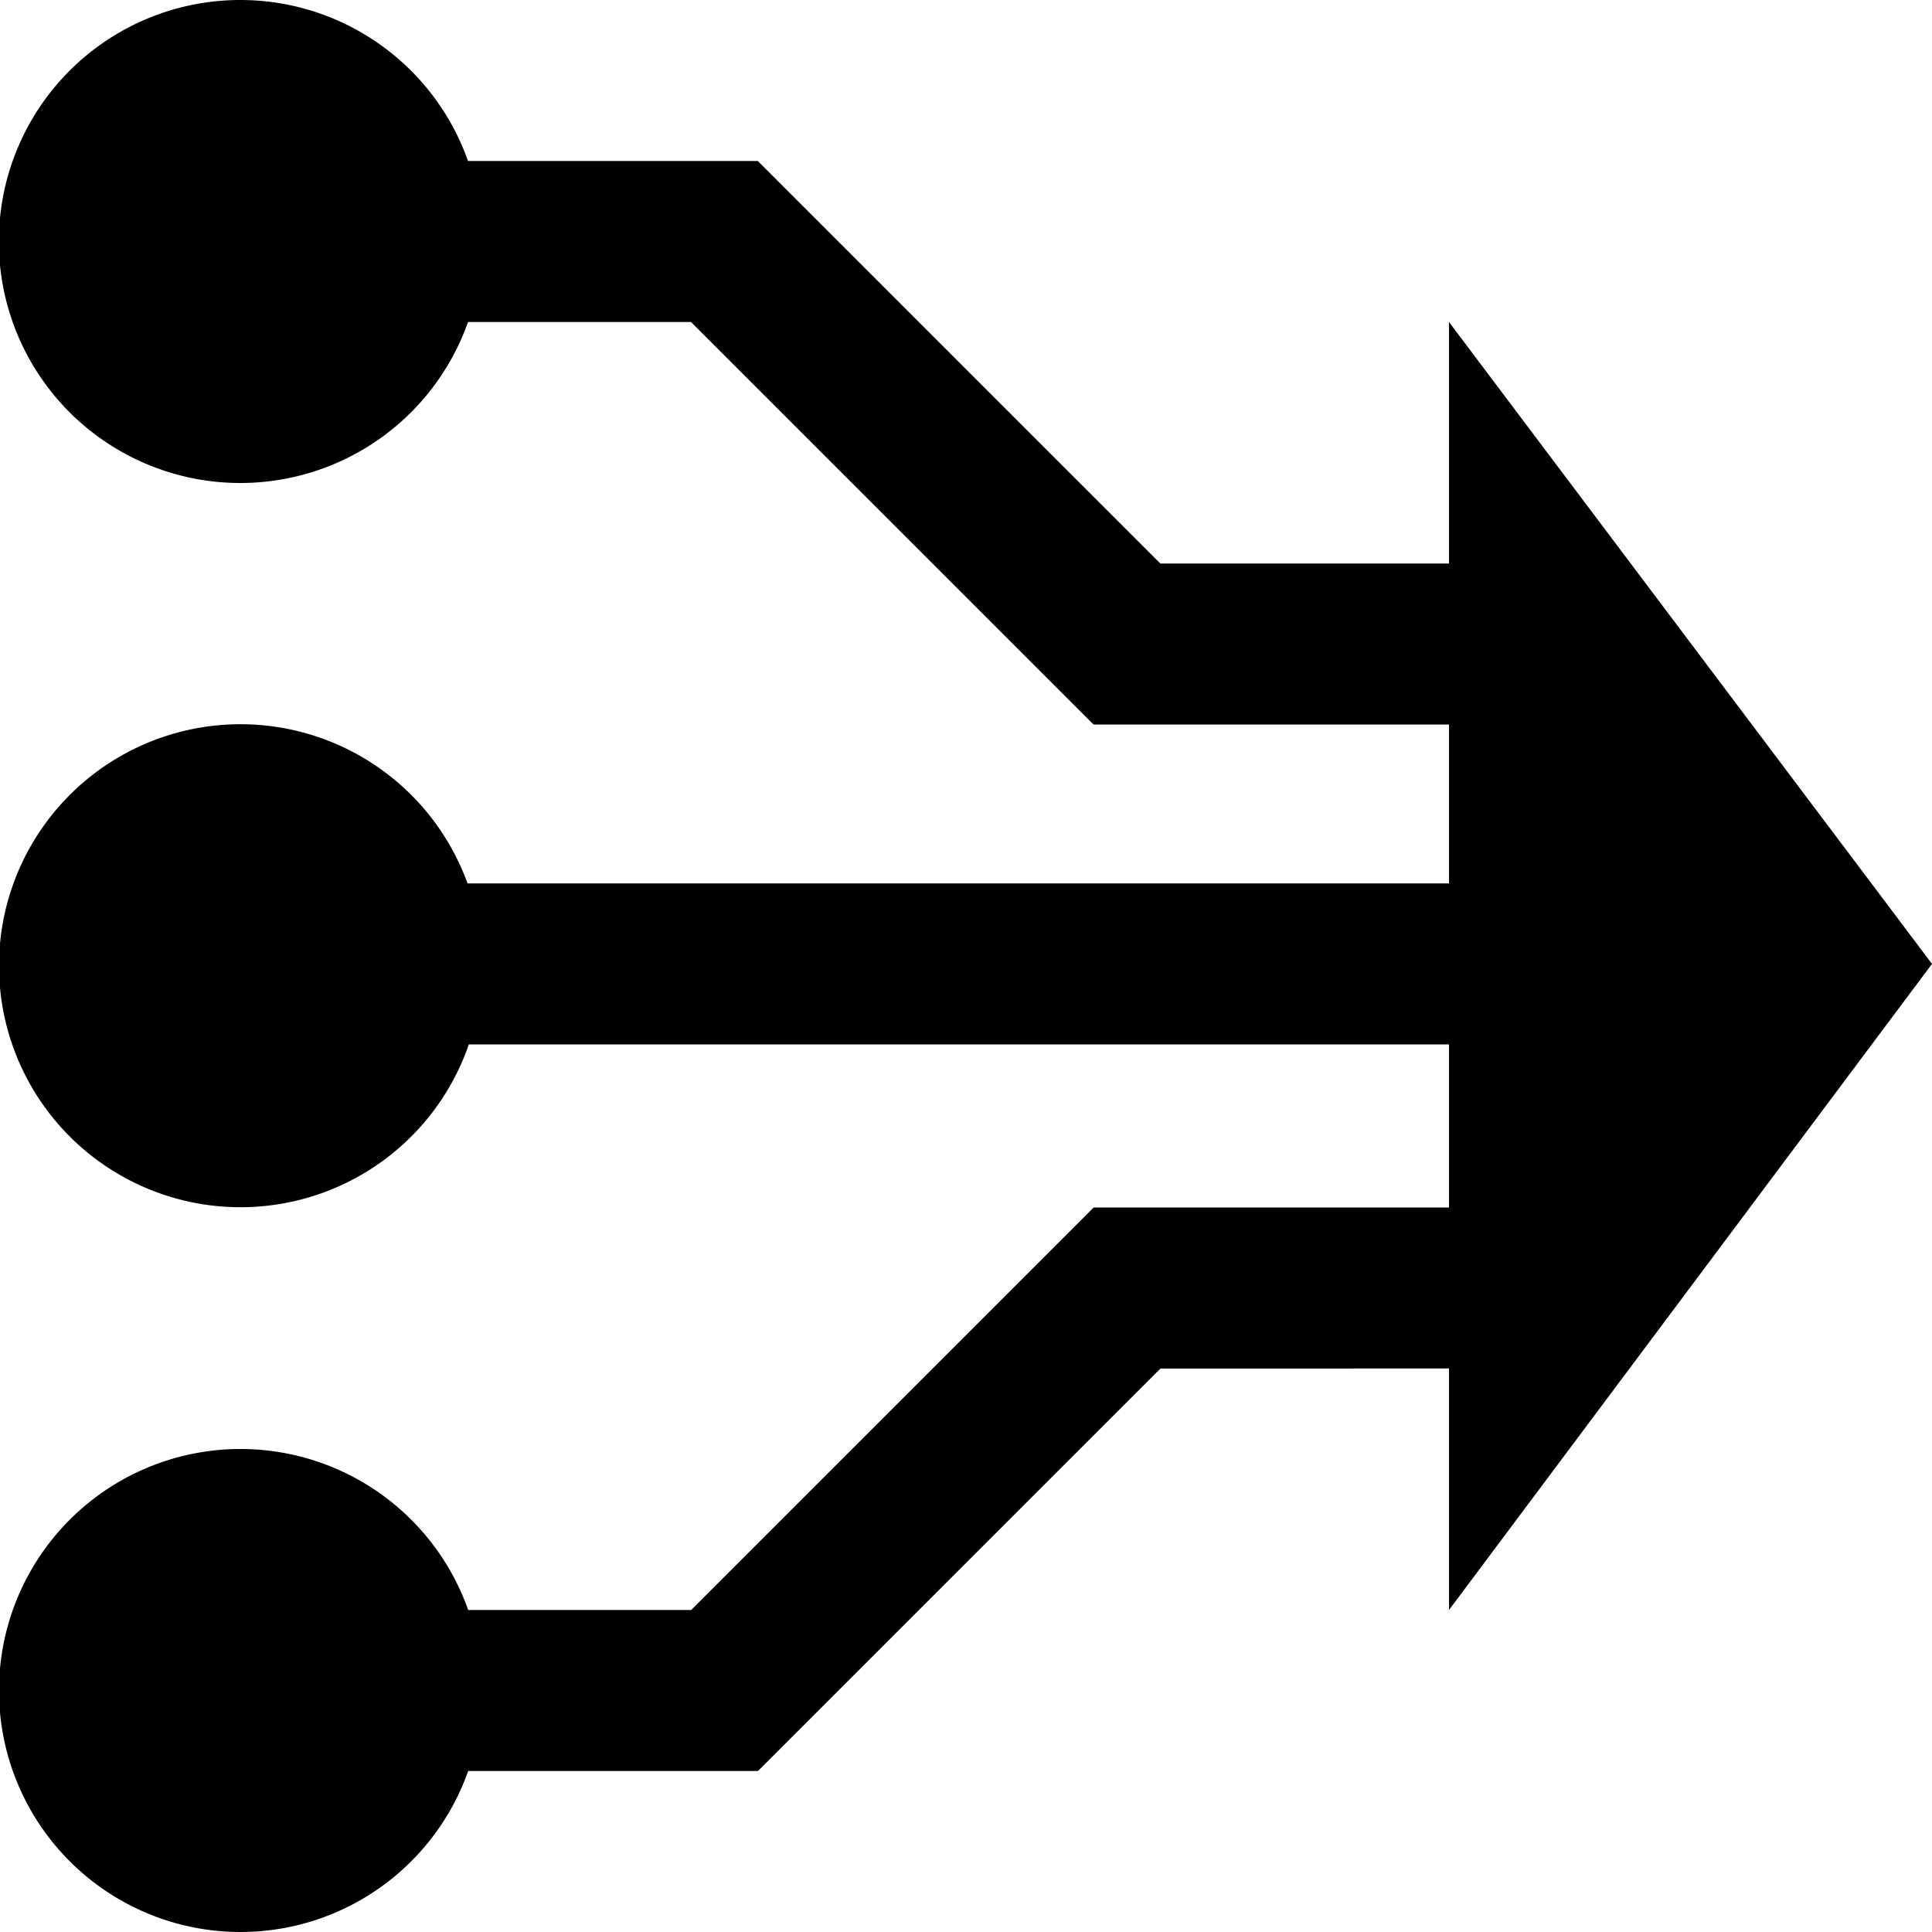 <svg xmlns="http://www.w3.org/2000/svg" viewBox="0 0 24 24"><path d="M24,11.974,18,4V7H14.414l-5-5h-3.6a3,3,0,1,0,0,2h2.77l5,5H18v1.974H5.808a3,3,0,1,0,.016,2H18V15H13.586l-5,5H5.816a3,3,0,1,0,0,2h3.6l5-5H18v3Z"/></svg>